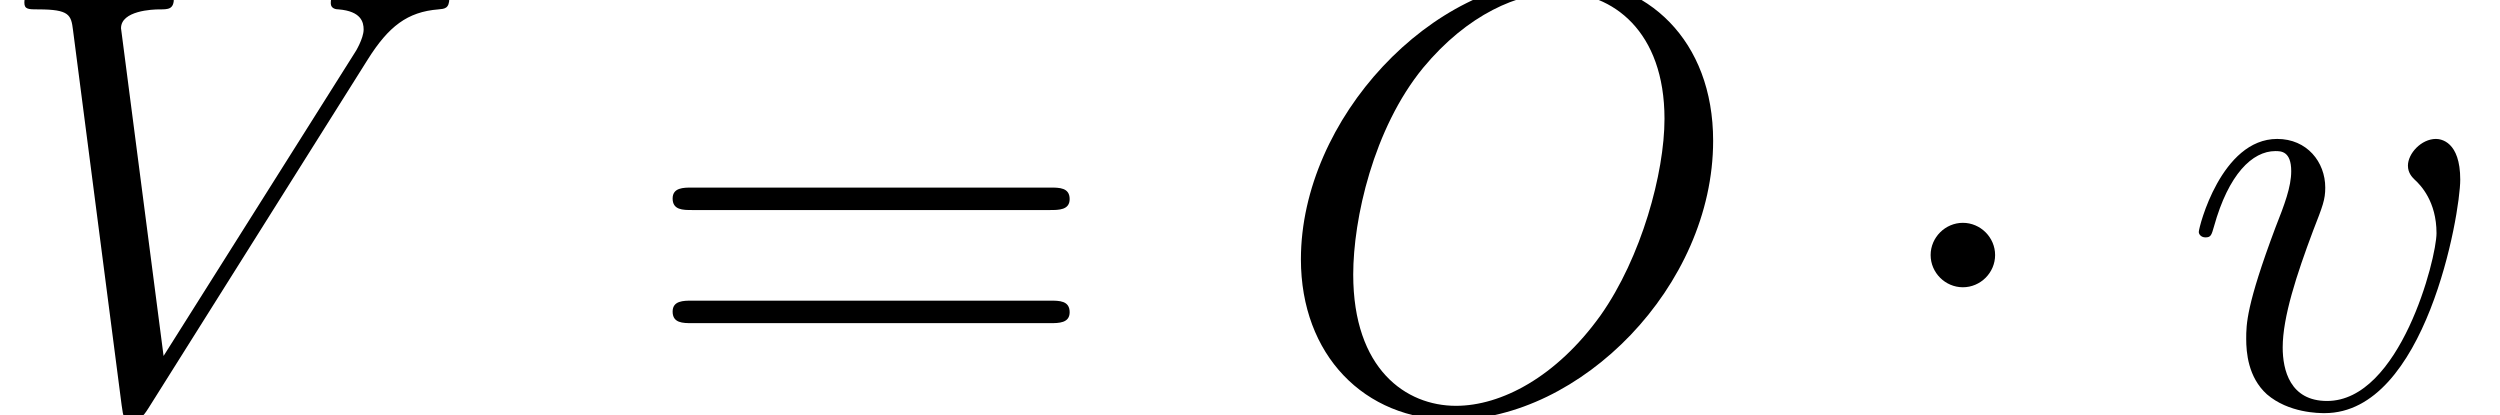 <?xml version='1.0' encoding='ISO-8859-1'?>
<!DOCTYPE svg PUBLIC "-//W3C//DTD SVG 1.1//EN" "http://www.w3.org/Graphics/SVG/1.1/DTD/svg11.dtd">
<!-- This file was generated by dvisvgm 1.2.2 (x86_64-unknown-linux-gnu) -->
<!-- Fri Feb 10 16:05:33 2017 -->
<svg height='11.078pt' version='1.1' viewBox='0 0 66.669 11.078' width='66.669pt' xmlns='http://www.w3.org/2000/svg' xmlns:xlink='http://www.w3.org/1999/xlink'>
<defs>
<path d='M10.454 -6.307C10.454 -8.683 8.899 -10.138 6.883 -10.138C3.802 -10.138 0.691 -6.826 0.691 -3.499C0.691 -1.238 2.189 0.302 4.277 0.302C7.301 0.302 10.454 -2.851 10.454 -6.307ZM4.363 -0.029C3.182 -0.029 1.93 -0.893 1.93 -3.139C1.93 -4.45 2.405 -6.595 3.586 -8.035C4.637 -9.302 5.846 -9.821 6.811 -9.821C8.078 -9.821 9.302 -8.899 9.302 -6.826C9.302 -5.544 8.755 -3.542 7.79 -2.174C6.739 -0.706 5.429 -0.029 4.363 -0.029Z' id='g0-79'/>
<path d='M8.914 -8.237C9.403 -9.014 9.85 -9.36 10.584 -9.418C10.728 -9.432 10.843 -9.432 10.843 -9.691C10.843 -9.749 10.814 -9.835 10.685 -9.835C10.426 -9.835 9.806 -9.806 9.547 -9.806C9.13 -9.806 8.698 -9.835 8.294 -9.835C8.179 -9.835 8.035 -9.835 8.035 -9.562C8.035 -9.432 8.165 -9.418 8.222 -9.418C8.755 -9.374 8.813 -9.115 8.813 -8.942C8.813 -8.726 8.611 -8.395 8.597 -8.381L4.075 -1.21L3.067 -8.971C3.067 -9.389 3.816 -9.418 3.974 -9.418C4.19 -9.418 4.32 -9.418 4.32 -9.691C4.32 -9.835 4.162 -9.835 4.118 -9.835C3.874 -9.835 3.586 -9.806 3.341 -9.806H2.534C1.483 -9.806 1.051 -9.835 1.037 -9.835C0.95 -9.835 0.778 -9.835 0.778 -9.576C0.778 -9.418 0.878 -9.418 1.109 -9.418C1.843 -9.418 1.886 -9.288 1.93 -8.928L3.082 -0.043C3.125 0.259 3.125 0.302 3.326 0.302C3.499 0.302 3.571 0.259 3.715 0.029L8.914 -8.237Z' id='g0-86'/>
<path d='M6.581 -5.386C6.581 -6.293 6.12 -6.35 6.005 -6.35C5.659 -6.35 5.342 -6.005 5.342 -5.717C5.342 -5.544 5.443 -5.443 5.501 -5.386C5.645 -5.256 6.019 -4.867 6.019 -4.118C6.019 -3.514 5.155 -0.144 3.427 -0.144C2.549 -0.144 2.376 -0.878 2.376 -1.411C2.376 -2.131 2.707 -3.139 3.096 -4.176C3.326 -4.766 3.384 -4.91 3.384 -5.198C3.384 -5.803 2.952 -6.35 2.246 -6.35C0.922 -6.35 0.389 -4.262 0.389 -4.147C0.389 -4.09 0.446 -4.018 0.547 -4.018C0.677 -4.018 0.691 -4.075 0.749 -4.277C1.094 -5.515 1.656 -6.062 2.203 -6.062C2.333 -6.062 2.578 -6.062 2.578 -5.587C2.578 -5.213 2.419 -4.795 2.203 -4.248C1.512 -2.405 1.512 -1.958 1.512 -1.613C1.512 -1.296 1.555 -0.706 2.002 -0.302C2.52 0.144 3.24 0.144 3.37 0.144C5.76 0.144 6.581 -4.565 6.581 -5.386Z' id='g0-118'/>
<path d='M9.72 -4.666C9.922 -4.666 10.181 -4.666 10.181 -4.925C10.181 -5.198 9.936 -5.198 9.72 -5.198H1.238C1.037 -5.198 0.778 -5.198 0.778 -4.939C0.778 -4.666 1.022 -4.666 1.238 -4.666H9.72ZM9.72 -1.987C9.922 -1.987 10.181 -1.987 10.181 -2.246C10.181 -2.52 9.936 -2.52 9.72 -2.52H1.238C1.037 -2.52 0.778 -2.52 0.778 -2.261C0.778 -1.987 1.022 -1.987 1.238 -1.987H9.72Z' id='g1-61'/>
<path d='M2.765 -3.6C2.765 -4.018 2.419 -4.363 2.002 -4.363S1.238 -4.018 1.238 -3.6S1.584 -2.837 2.002 -2.837S2.765 -3.182 2.765 -3.6Z' id='g2-1'/>
</defs>
<g id='page1' transform='matrix(1.126 0 0 1.126 -63.986 -63.461)'>
<use x='56.625' xlink:href='#g0-86' y='66'/>
<use x='71.978' xlink:href='#g1-61' y='66'/>
<use x='86.945' xlink:href='#g0-79' y='66'/>
<use x='101.312' xlink:href='#g2-1' y='66'/>
<use x='108.512' xlink:href='#g0-118' y='66'/>
</g>
</svg>
